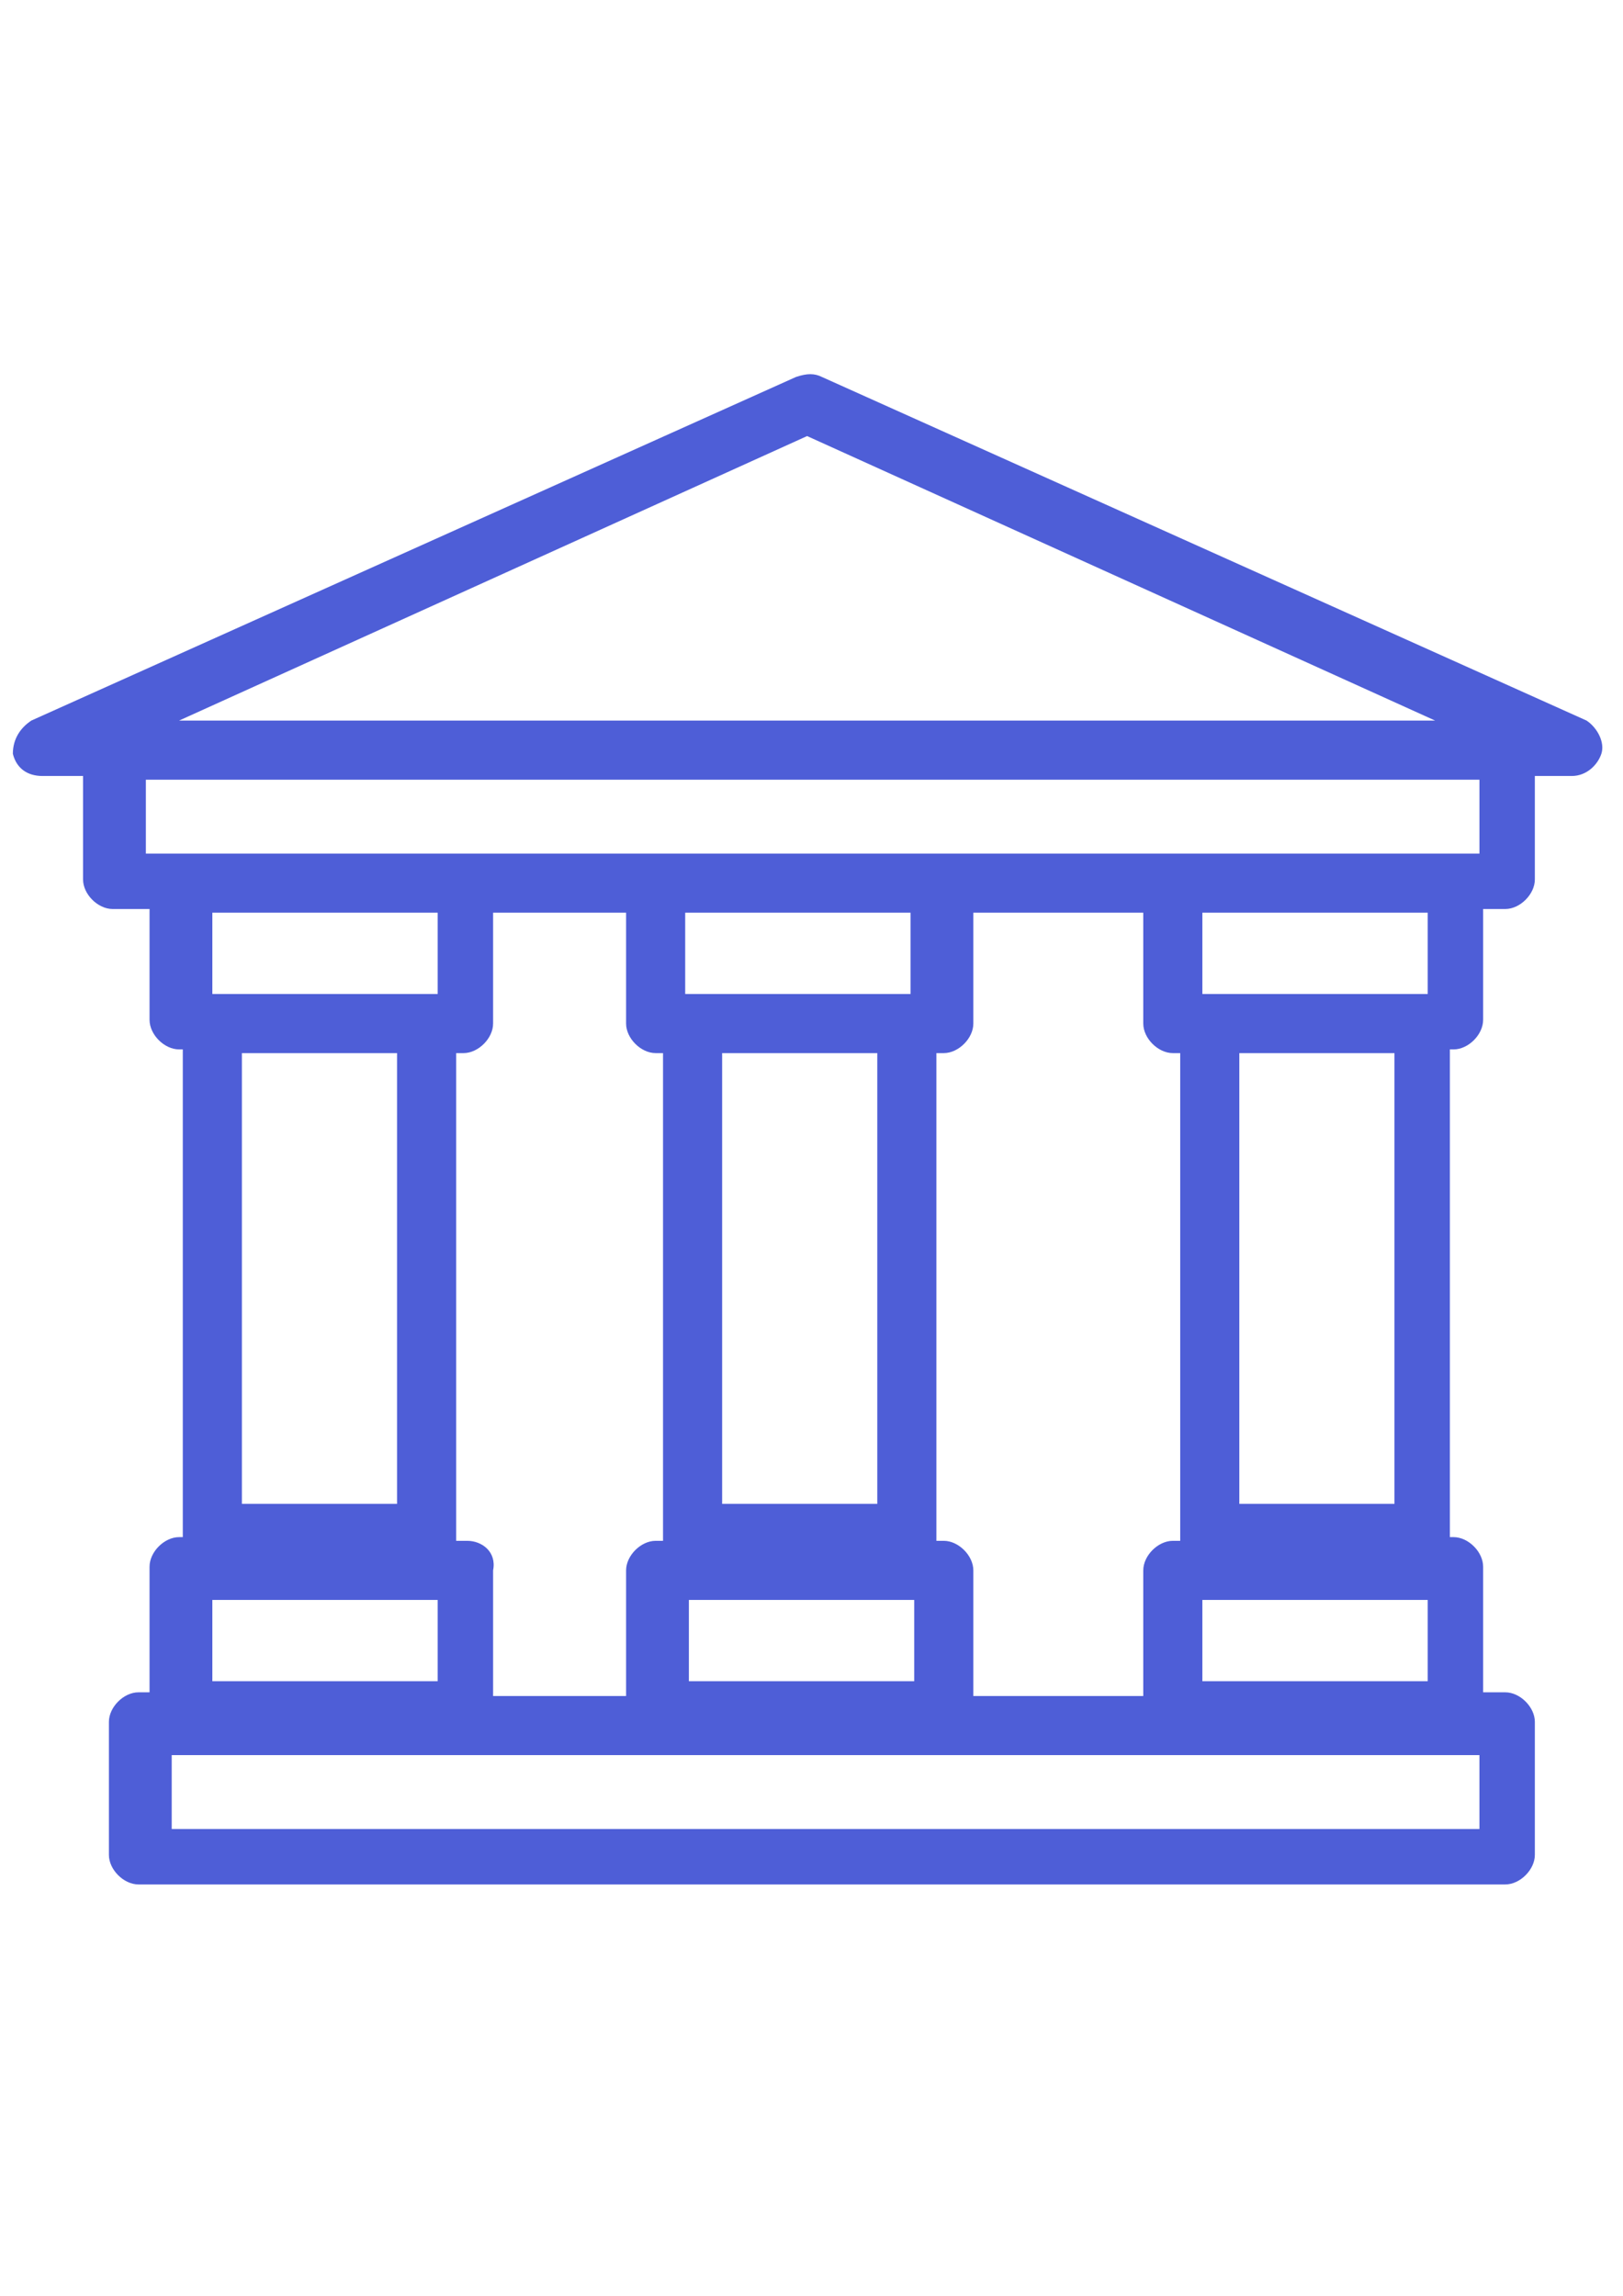<?xml version="1.0" encoding="UTF-8"?>
<!DOCTYPE svg PUBLIC "-//W3C//DTD SVG 1.1//EN" "http://www.w3.org/Graphics/SVG/1.1/DTD/svg11.dtd">
<!-- Creator: CorelDRAW 2019 (64-Bit Versión de evaluación) -->
<svg xmlns="http://www.w3.org/2000/svg" xml:space="preserve" width="210mm" height="297mm" version="1.1" style="shape-rendering:geometricPrecision; text-rendering:geometricPrecision; image-rendering:optimizeQuality; fill-rule:evenodd; clip-rule:evenodd"
viewBox="0 0 21000 29700"
 xmlns:xlink="http://www.w3.org/1999/xlink">
 <defs>
  <style type="text/css">
   <![CDATA[
    .fil0 {fill:#4E5ED7}
   ]]>
  </style>
 </defs>
 <g id="Capa_x0020_1">
  <path class="fil0" d="M20528.59 9321.75l-9894.29 -4445.26c-95.6,-47.8 -191.19,-47.8 -334.59,0l-9894.29 4445.26c-143.39,95.59 -238.99,238.99 -238.99,430.18 47.8,191.2 191.19,286.79 382.39,286.79l525.78 0 0 1338.36c0,191.19 191.2,382.39 382.39,382.39l477.98 0 0 1433.95c0,191.2 191.2,382.39 382.39,382.39l47.8 0 0 6213.8c0,47.8 0,47.8 0,95.6l-47.8 0c-191.19,0 -382.39,191.2 -382.39,382.39l0 1625.15 -143.39 0c-191.2,0 -382.39,191.19 -382.39,382.39l0 1720.74c0,191.2 191.19,382.39 382.39,382.39l17685.44 0c191.19,0 382.39,-191.19 382.39,-382.39l0 -1720.74c0,-191.2 -191.2,-382.39 -382.39,-382.39l-286.79 0 0 -1625.15c0,-191.19 -191.19,-382.39 -382.39,-382.39l-47.8 0c0,-47.8 0,-47.8 0,-95.6l0 -6213.8 47.8 0c191.2,0 382.39,-191.19 382.39,-382.39l0 -1433.95 286.79 0c191.19,0 382.39,-191.2 382.39,-382.39l0 -1338.36 477.98 0c191.2,0 334.59,-143.39 382.39,-286.79 47.8,-143.39 -47.8,-334.59 -191.19,-430.18zm-10085.48 -3680.49l8125.74 3680.49 -16251.49 0 8125.75 -3680.49zm-4779.85 7217.57l-95.6 0 -2772.31 0 -47.8 0 0 -1051.56 2915.71 0 0 1051.56zm-525.79 764.78l0 5831.42 -2007.53 0 0 -5831.42 2007.53 0zm-2389.92 7074.18l2915.71 0 0 1051.56 -2915.71 0 0 -1051.56zm3298.09 -764.78l-143.39 0c0,-47.8 0,-47.8 0,-95.6l0 -6213.8 95.6 0c191.19,0 382.38,-191.19 382.38,-382.39l0 -1433.95 1720.75 0 0 1433.95c0,191.2 191.19,382.39 382.39,382.39l95.59 0 0 6213.8c0,47.8 0,47.8 0,95.6l-95.59 0c-191.2,0 -382.39,191.19 -382.39,382.39l0 1625.15 -1720.75 0 0 -1625.15c47.8,-238.99 -143.39,-382.39 -334.59,-382.39zm5783.62 764.78l0 1051.56 -2915.71 0 0 -1051.56 2915.71 0zm-477.98 -1242.76l-2007.54 0 0 -5831.42 2007.54 0 0 5831.42zm477.98 -6596.2l-95.6 0 -2772.31 0 -95.59 0 0 -1051.56 2915.7 0 0 1051.56 47.8 0zm7313.17 10802.46l-16920.66 0 0 -955.97 16920.66 0 0 955.97zm-669.18 -2963.5l0 1051.56 -2915.71 0 0 -1051.56 2915.71 0zm-3298.09 -764.78c-191.2,0 -382.39,191.19 -382.39,382.39l0 1625.15 -2198.73 0 0 -1625.15c0,-191.2 -191.2,-382.39 -382.39,-382.39l-95.6 0c0,-47.8 0,-47.8 0,-95.6l0 -6213.8 95.6 0c191.19,0 382.39,-191.19 382.39,-382.39l0 -1433.95 2198.73 0 0 1433.95c0,191.2 191.19,382.39 382.39,382.39l95.59 0 0 6213.8c0,47.8 0,47.8 0,95.6l-95.59 0zm2867.91 -477.98l-2007.54 0 0 -5831.42 2007.54 0 0 5831.42zm430.18 -6596.2l0 0 -2820.11 0 -95.6 0 0 -1051.56 2915.71 0 0 1051.56zm669.18 -1816.34l-286.79 0 -3680.48 0 -2963.51 0 -3680.48 0 -2485.53 0 -3680.48 0 -477.98 0 0 -955.97 17255.25 0 0 955.97z"/>
 </g>
</svg>
